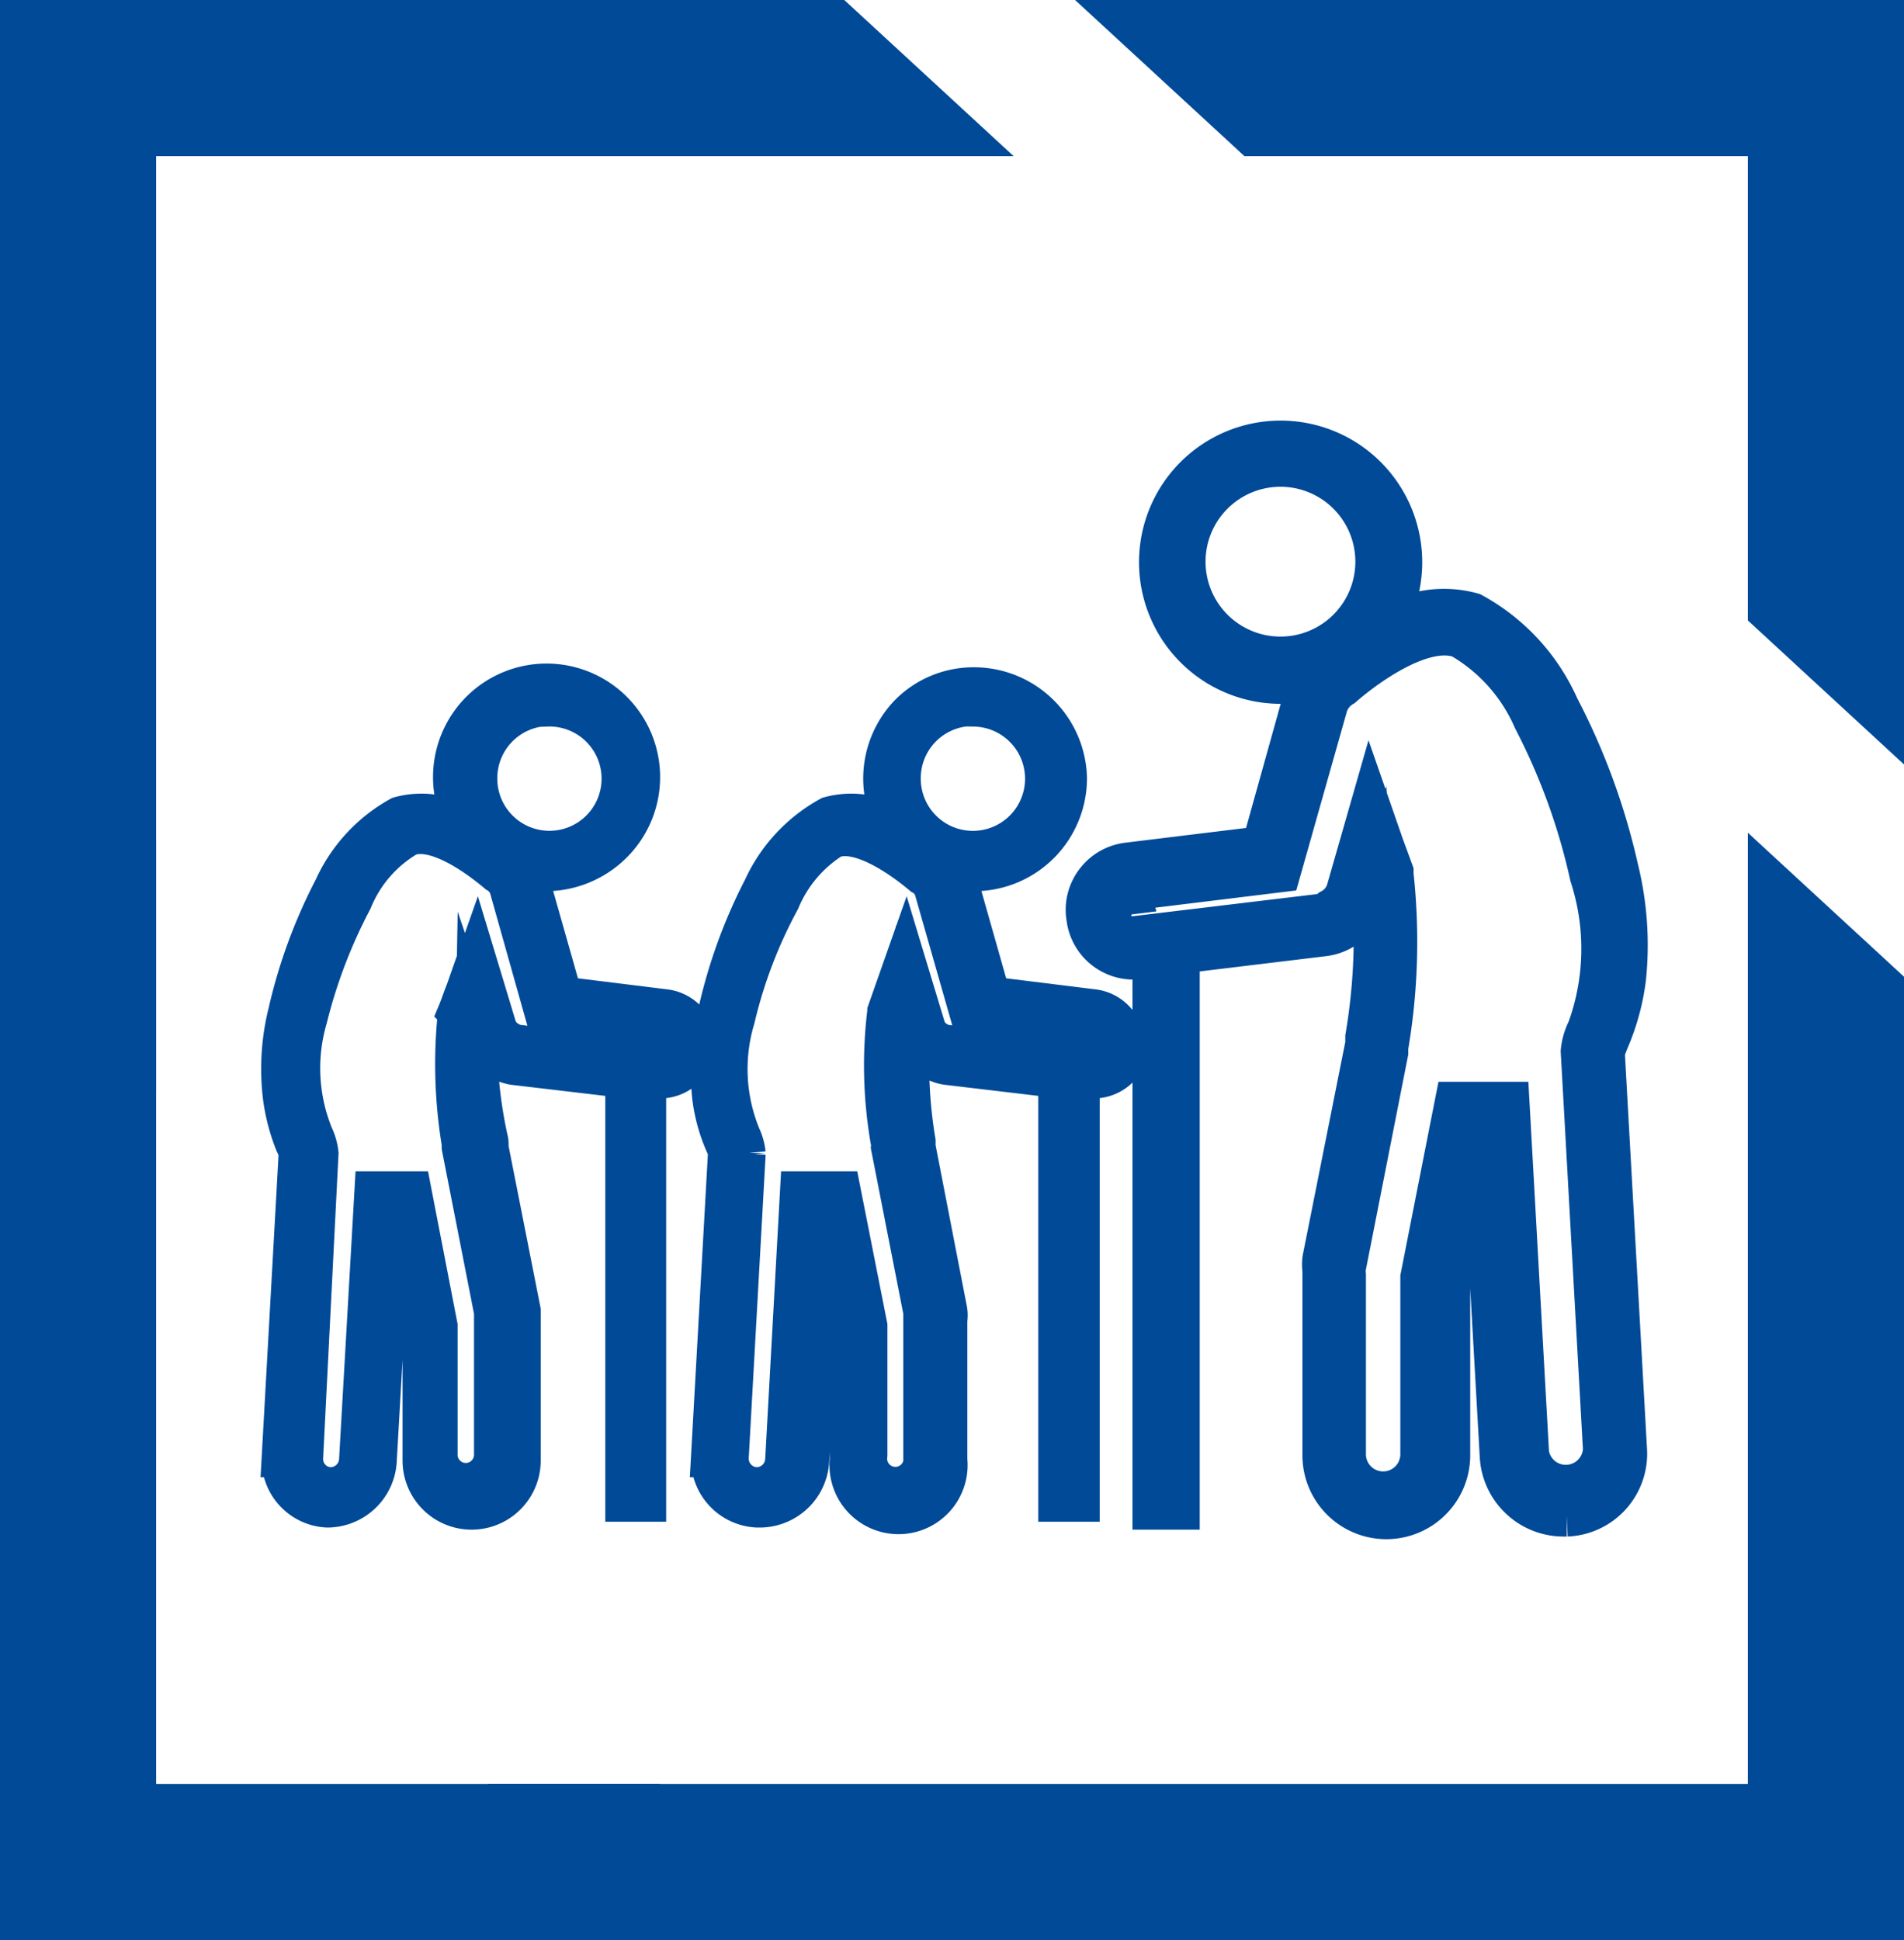 <svg xmlns="http://www.w3.org/2000/svg" viewBox="0 0 35.97 36.65"><defs><style>.cls-1,.cls-2{fill:#004a98;}.cls-2{stroke:#004a98;stroke-linecap:round;stroke-miterlimit:10;stroke-width:0.79px;}</style></defs><g id="Layer_2" data-name="Layer 2"><g id="Layer_1-2" data-name="Layer 1"><polygon class="cls-1" points="23.51 2.95 33.02 2.95 33.02 11.72 35.97 14.44 35.97 0 20.31 0 23.51 2.95"/><polygon class="cls-1" points="12.46 33.7 2.95 33.7 2.95 15.88 0 13.16 0 36.65 15.66 36.65 12.46 33.7"/><polygon class="cls-1" points="12.42 36.65 35.97 36.65 35.97 18.45 33.02 15.73 33.02 33.7 9.22 33.7 12.42 36.65"/><polygon class="cls-1" points="2.95 20.64 2.95 2.95 19.15 2.95 15.95 0 0 0 0 17.92 2.95 20.64"/><path class="cls-2" d="M13,19.33a.66.66,0,0,0-.45-.25l-1.94-.24L10,16.69a.89.89,0,0,0-.18-.33,1.69,1.69,0,0,0,.5.08,1.78,1.78,0,0,0,1.23-.51,1.75,1.75,0,1,0-2.66-.25l-.13-.07a1.54,1.54,0,0,0-1.2-.17,2.91,2.91,0,0,0-1.24,1.35,9.74,9.74,0,0,0-.86,2.34,4.36,4.36,0,0,0-.1,1.58,3.58,3.58,0,0,0,.23.88.76.76,0,0,1,.07.19l-.32,5.73a.89.89,0,0,0,.85.95h0a.92.92,0,0,0,.91-.86l.27-4.73h.1L8,25.08v2.51a.91.91,0,0,0,1.82,0V24.93l0-.17-.61-3.09a.45.45,0,0,0,0-.11A8.71,8.71,0,0,1,9,19.49a.89.89,0,0,0,.39.48.8.8,0,0,0,.32.13l2.12.25v8h.36v-8l.19,0a.67.67,0,0,0,.75-.59A.62.62,0,0,0,13,19.33Zm-2.68-6A1.38,1.38,0,1,1,9,14.7,1.38,1.38,0,0,1,10.33,13.32Zm2.47,6.47a.33.33,0,0,1-.36.28l-2.66-.33a.44.44,0,0,1-.16-.06h0a.5.5,0,0,1-.25-.3L9,18.2l-.19.54c-.05.12-.09.25-.14.37v0a9.14,9.14,0,0,0,.07,2.49h0a.64.64,0,0,0,0,.07l.61,3.11h0s0,.07,0,.1h0v0h0v2.6a.55.55,0,0,1-1.1,0V25.05l-.49-2.53H7.09L6.8,27.59a.56.56,0,0,1-.58.52.55.55,0,0,1-.51-.58L6,21.79H6a1,1,0,0,0-.09-.32,3.39,3.39,0,0,1-.12-2.24A9.87,9.87,0,0,1,6.64,17,2.5,2.5,0,0,1,7.7,15.78c.57-.22,1.45.48,1.71.7h0a.51.51,0,0,1,.23.29l.67,2.38,2.18.27A.32.32,0,0,1,12.8,19.79Z"/><path class="cls-2" d="M21.09,19.33a.66.66,0,0,0-.45-.25l-1.94-.24-.61-2.15a1.06,1.06,0,0,0-.18-.33,1.62,1.62,0,0,0,.49.08,1.74,1.74,0,0,0,1.74-1.74A1.74,1.74,0,0,0,18.4,13a1.69,1.69,0,0,0-1.22.51A1.74,1.74,0,0,0,17,15.68l-.12-.07a1.54,1.54,0,0,0-1.2-.17,2.93,2.93,0,0,0-1.25,1.35,9.74,9.74,0,0,0-.85,2.34,4.62,4.62,0,0,0-.11,1.58,3.12,3.12,0,0,0,.24.88.67.67,0,0,1,.06.19l-.32,5.73a.9.9,0,0,0,.86.95h.05a.92.92,0,0,0,.91-.86l.26-4.73h.11l.43,2.2v2.51a.91.91,0,1,0,1.81,0V24.93a.55.55,0,0,0,0-.17l-.6-3.09,0-.11a8.84,8.84,0,0,1-.1-2.07.86.86,0,0,0,.4.48.7.7,0,0,0,.32.13l2.11.25v8h.37v-8l.19,0a.67.67,0,0,0,.75-.59A.7.7,0,0,0,21.09,19.33Zm-2.69-6A1.38,1.38,0,1,1,17,14.7,1.38,1.38,0,0,1,18.4,13.32Zm2.47,6.47a.32.32,0,0,1-.35.28l-2.67-.33a.39.39,0,0,1-.15-.06h0a.48.48,0,0,1-.24-.3L17.1,18.2l-.19.54-.13.37v0a8.29,8.29,0,0,0,.07,2.49h0a.25.25,0,0,1,0,.07l.61,3.11h0s0,.07,0,.1h0v0h0v2.6a.55.55,0,1,1-1.09,0V25.05l-.5-2.53h-.74l-.28,5.07a.56.56,0,0,1-.58.52.56.56,0,0,1-.52-.58l.32-5.74h0a1,1,0,0,0-.09-.32,3.35,3.35,0,0,1-.11-2.24A9,9,0,0,1,14.72,17a2.54,2.54,0,0,1,1-1.18c.57-.22,1.46.48,1.72.7h0a.48.48,0,0,1,.23.29l.68,2.38,2.18.27A.31.31,0,0,1,20.87,19.79Z"/><path class="cls-2" d="M20.54,17.33a.88.88,0,0,0,1,.77l.25,0V28.5h.48V18L25,17.67a.9.9,0,0,0,.42-.16,1.12,1.12,0,0,0,.52-.63,11.33,11.33,0,0,1-.13,2.71l0,.13L25,23.78A.83.83,0,0,0,25,24v3.49a1.19,1.19,0,0,0,2.38,0V24.2l.57-2.88H28l.35,6.19a1.19,1.19,0,0,0,1.19,1.12h.06a1.17,1.17,0,0,0,1.12-1.25l-.42-7.5a2,2,0,0,1,.09-.25,4.32,4.32,0,0,0,.31-1.14,6,6,0,0,0-.14-2.07,12.49,12.49,0,0,0-1.12-3.06,3.75,3.75,0,0,0-1.63-1.77,2,2,0,0,0-1.57.22l-.16.09a2.28,2.28,0,1,0-1.88,1,2,2,0,0,0,.65-.1,1.24,1.24,0,0,0-.23.44L23.85,16l-2.54.31a.88.88,0,0,0-.59.33A.87.87,0,0,0,20.54,17.33ZM26,10.6a1.81,1.81,0,1,1-1.81-1.8A1.81,1.81,0,0,1,26,10.6Zm-4.68,6.21,2.86-.35.88-3.11a.65.65,0,0,1,.3-.39h0c.33-.29,1.49-1.2,2.24-.92a3.31,3.31,0,0,1,1.38,1.55,12,12,0,0,1,1.07,2.95A4.47,4.47,0,0,1,30,19.45a1.14,1.14,0,0,0-.12.41h0l.42,7.52a.72.72,0,0,1-1.43.08l-.37-6.63h-1l-.65,3.3v3.34a.72.72,0,0,1-1.44,0V24.08h0v0h0a.68.68,0,0,1,0-.14h0l.8-4.06s0-.07,0-.1v0h0a11.75,11.75,0,0,0,.1-3.26v-.05l-.18-.49-.24-.69-.43,1.5a.62.62,0,0,1-.32.4h0a.4.4,0,0,1-.2.09l-3.5.42a.41.41,0,1,1-.1-.82Z"/></g></g></svg>
